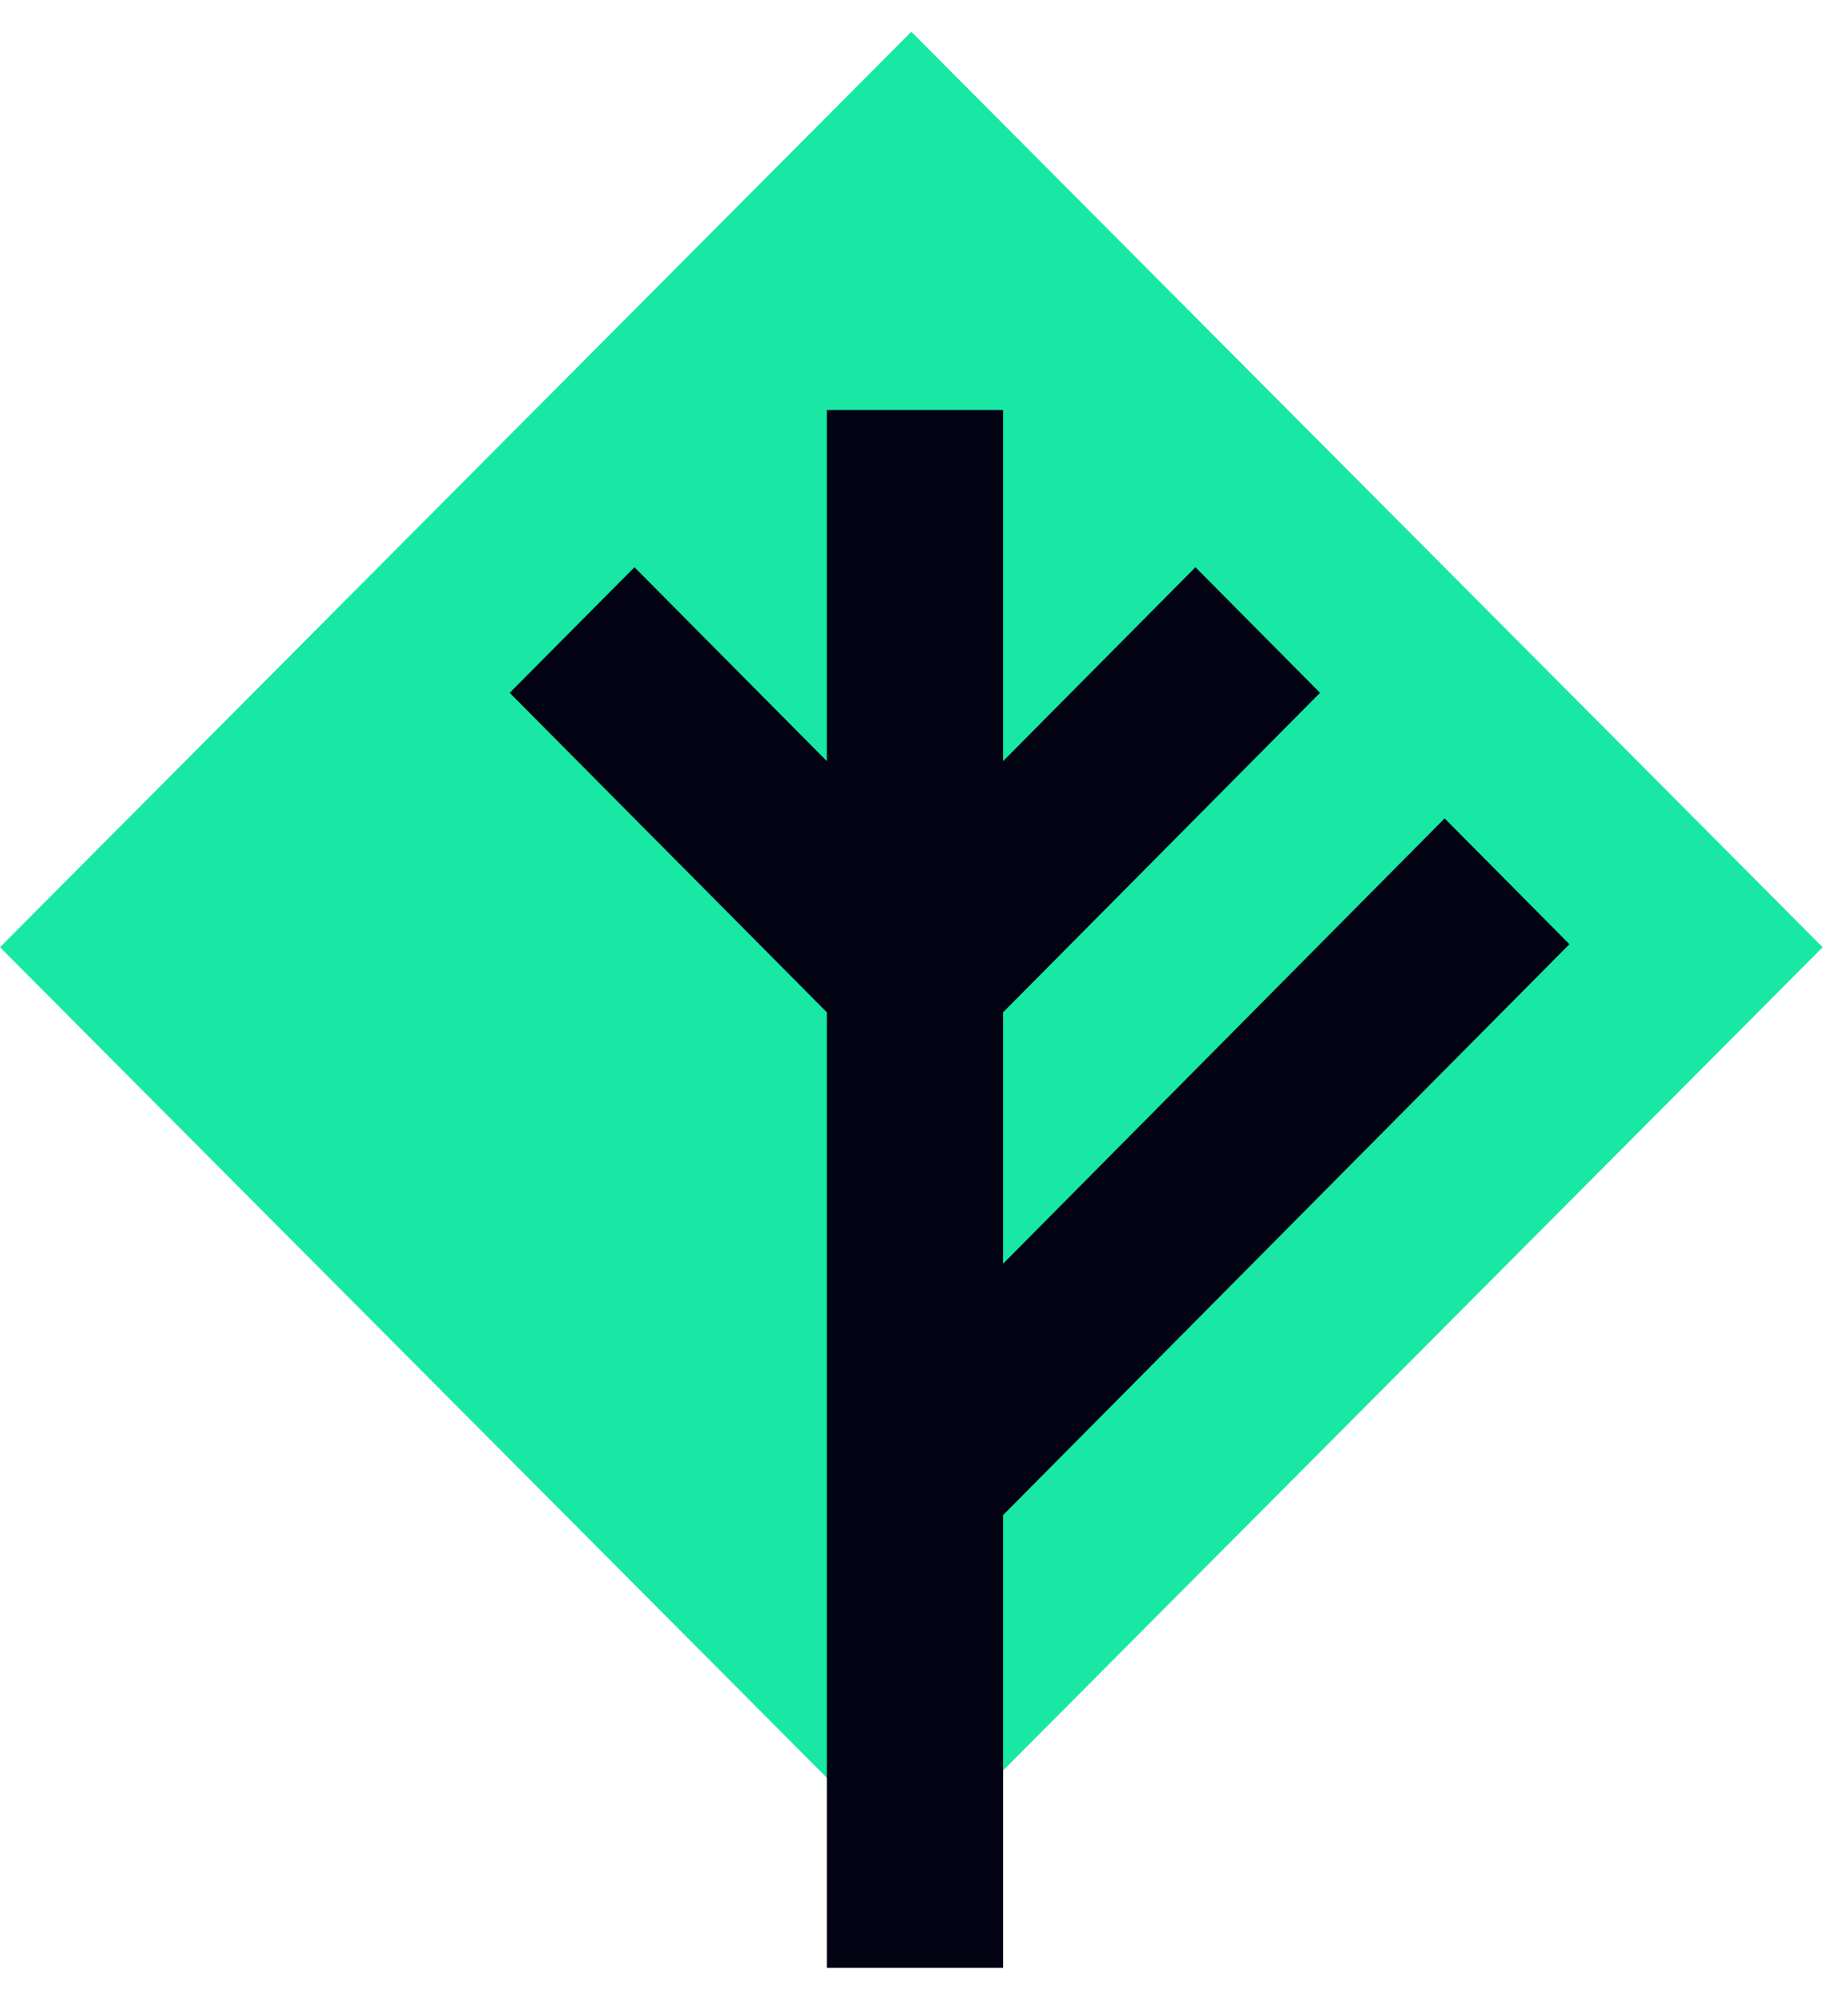 <svg width="36" height="39" viewBox="0 0 36 39" fill="none" xmlns="http://www.w3.org/2000/svg">
<path d="M0 18.441L17.753 0.618L35.506 18.441L17.753 36.263L0 18.441Z" fill="#18E8A4"/>
<path d="M30.573 18.382L28.142 15.933L19.541 24.602V19.708L25.715 13.488L23.288 11.043L19.541 14.818V7.983H16.107V14.818L12.36 11.043L9.929 13.488L16.107 19.708V38.31H19.541V29.496L30.573 18.382Z" fill="#020213"/>
</svg>
